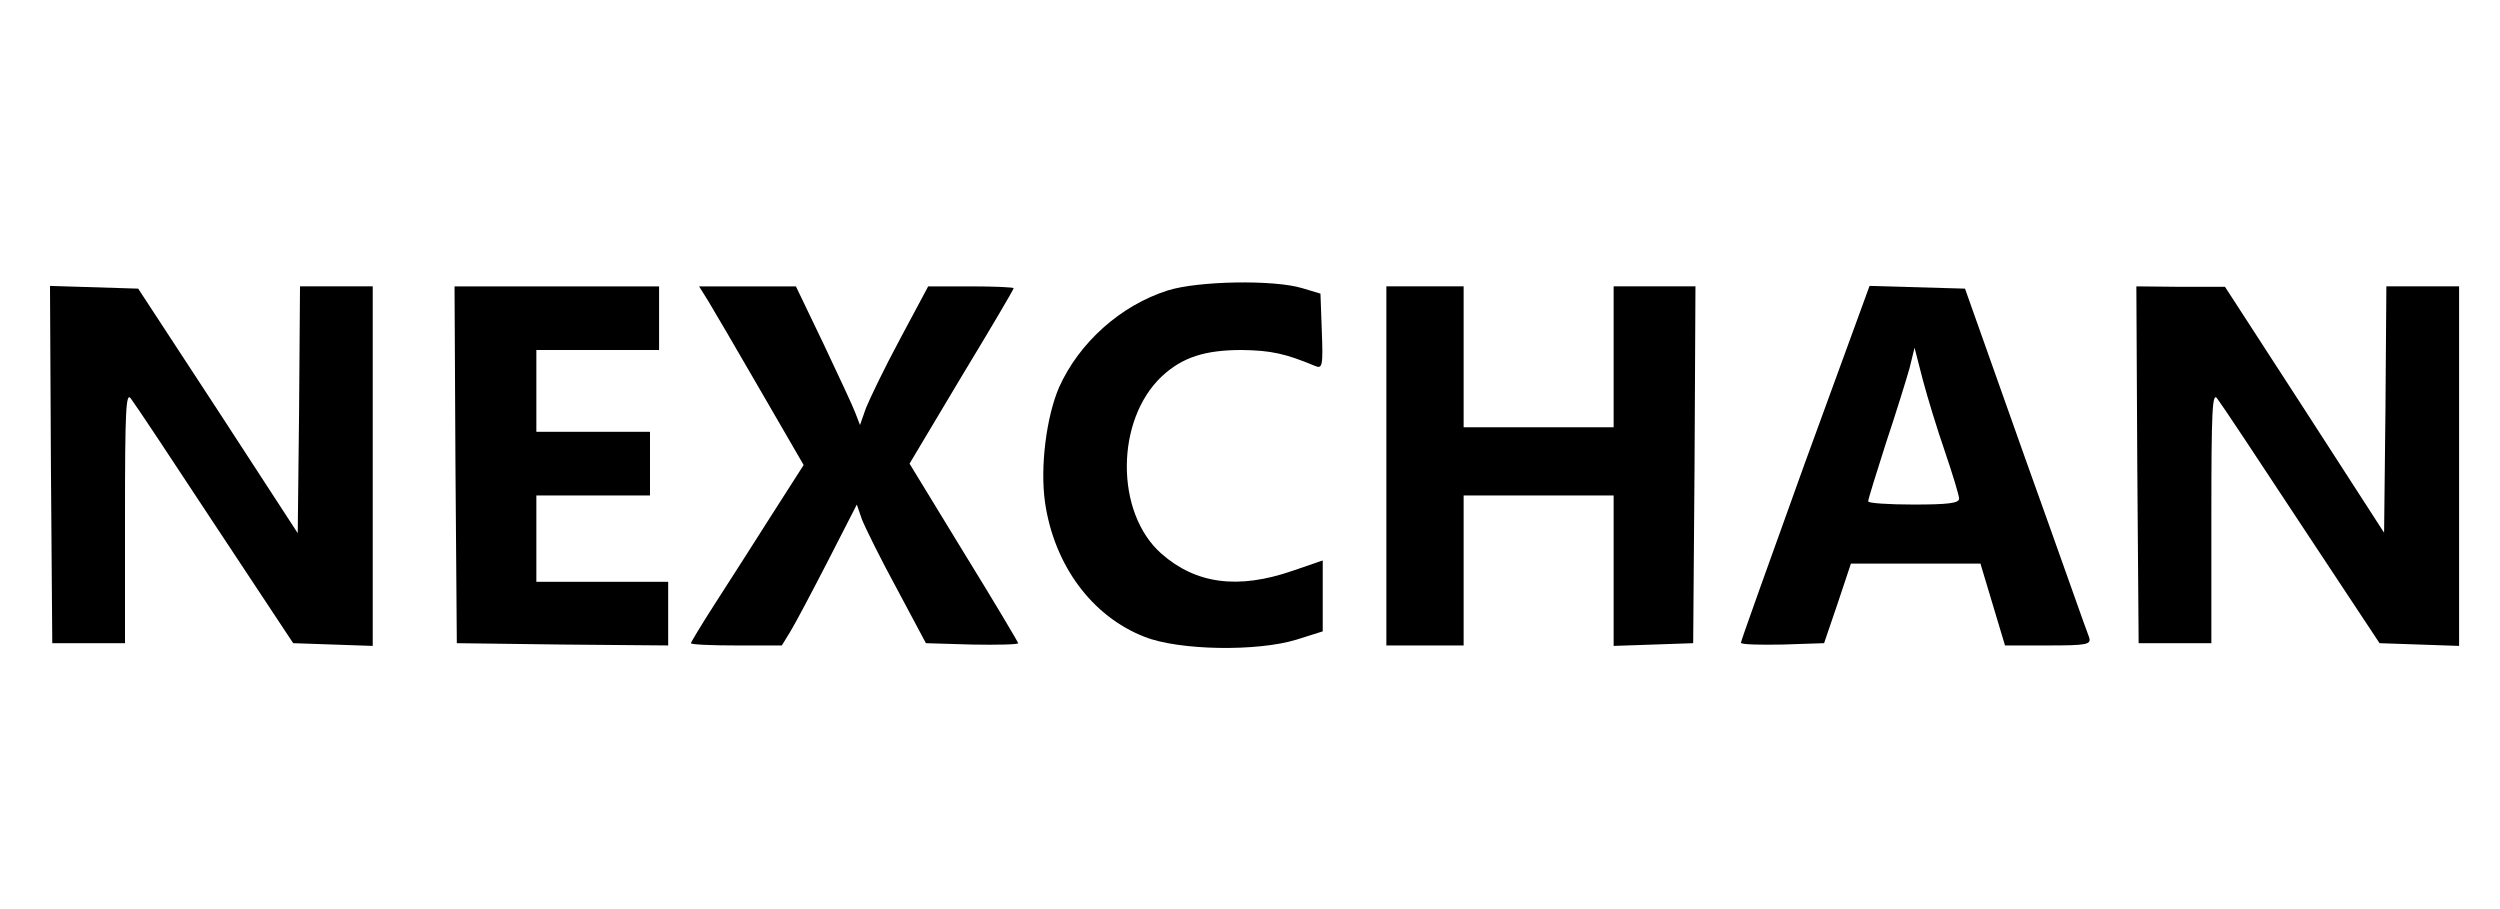 <?xml version="1.0" standalone="no"?>
<!DOCTYPE svg PUBLIC "-//W3C//DTD SVG 20010904//EN"
 "http://www.w3.org/TR/2001/REC-SVG-20010904/DTD/svg10.dtd">
<svg version="1.0" xmlns="http://www.w3.org/2000/svg"
 width="550pt" height="200pt" viewBox="0 0 550 200"
 preserveAspectRatio="xMidYMid meet">
<g transform="translate(0,200) scale(0.1,-0.1)"
fill="#000000" stroke="none">
<path d="M2569 1361 c-104 -33 -195 -115 -239 -213 -28 -65 -42 -175 -31 -253
20 -138 103 -251 219 -296 75 -30 248 -33 335 -6 l57 18 0 78 0 78 -67 -23
c-119 -41 -212 -29 -288 38 -102 90 -101 294 1 390 45 42 95 58 176 58 65 -1
96 -8 161 -35 16 -7 18 -1 15 76 l-3 83 -40 12 c-62 19 -230 16 -296 -5z"/>
<path d="M112 978 l3 -393 80 0 80 0 0 278 c0 235 2 276 13 260 8 -10 91 -135
185 -278 l172 -260 88 -3 87 -3 0 396 0 395 -80 0 -80 0 -2 -272 -3 -271 -175
269 -176 269 -97 3 -97 3 2 -393z"/>
<path d="M1002 978 l3 -393 233 -3 232 -2 0 70 0 70 -145 0 -145 0 0 95 0 95
125 0 125 0 0 70 0 70 -125 0 -125 0 0 90 0 90 135 0 135 0 0 70 0 70 -225 0
-225 0 2 -392z"/>
<path d="M1558 1338 c11 -18 63 -107 115 -197 l95 -164 -71 -111 c-39 -61 -94
-148 -124 -194 -29 -45 -53 -85 -53 -87 0 -3 45 -5 100 -5 l100 0 19 31 c11
18 48 88 83 156 l63 123 11 -32 c7 -18 41 -87 77 -153 l64 -120 101 -3 c56 -1
102 0 102 3 0 2 -54 93 -120 200 l-119 195 114 191 c63 104 115 192 115 195 0
2 -42 4 -94 4 l-94 0 -62 -116 c-34 -63 -67 -132 -75 -152 l-13 -37 -10 26
c-5 14 -37 82 -70 152 l-61 127 -106 0 -107 0 20 -32z"/>
<path d="M3050 975 l0 -395 85 0 85 0 0 165 0 165 165 0 165 0 0 -165 0 -166
88 3 87 3 3 393 2 392 -90 0 -90 0 0 -155 0 -155 -165 0 -165 0 0 155 0 155
-85 0 -85 0 0 -395z"/>
<path d="M3971 982 c-77 -214 -141 -392 -141 -396 0 -4 41 -5 92 -4 l91 3 30
88 29 87 142 0 143 0 27 -90 27 -90 95 0 c86 0 95 2 90 18 -4 9 -66 186 -140
392 l-133 375 -105 3 -105 3 -142 -389z m308 24 c17 -50 31 -96 31 -103 0 -10
-24 -13 -100 -13 -55 0 -100 3 -100 7 0 5 18 62 39 128 22 66 45 140 52 165
l11 45 18 -70 c10 -38 32 -110 49 -159z"/>
<path d="M4702 978 l3 -393 80 0 80 0 0 278 c0 236 2 276 13 260 8 -10 91
-135 185 -278 l172 -260 88 -3 87 -3 0 396 0 395 -80 0 -80 0 -2 -271 -3 -271
-175 271 -175 270 -98 0 -97 1 2 -392z"/>
</g>
</svg>
